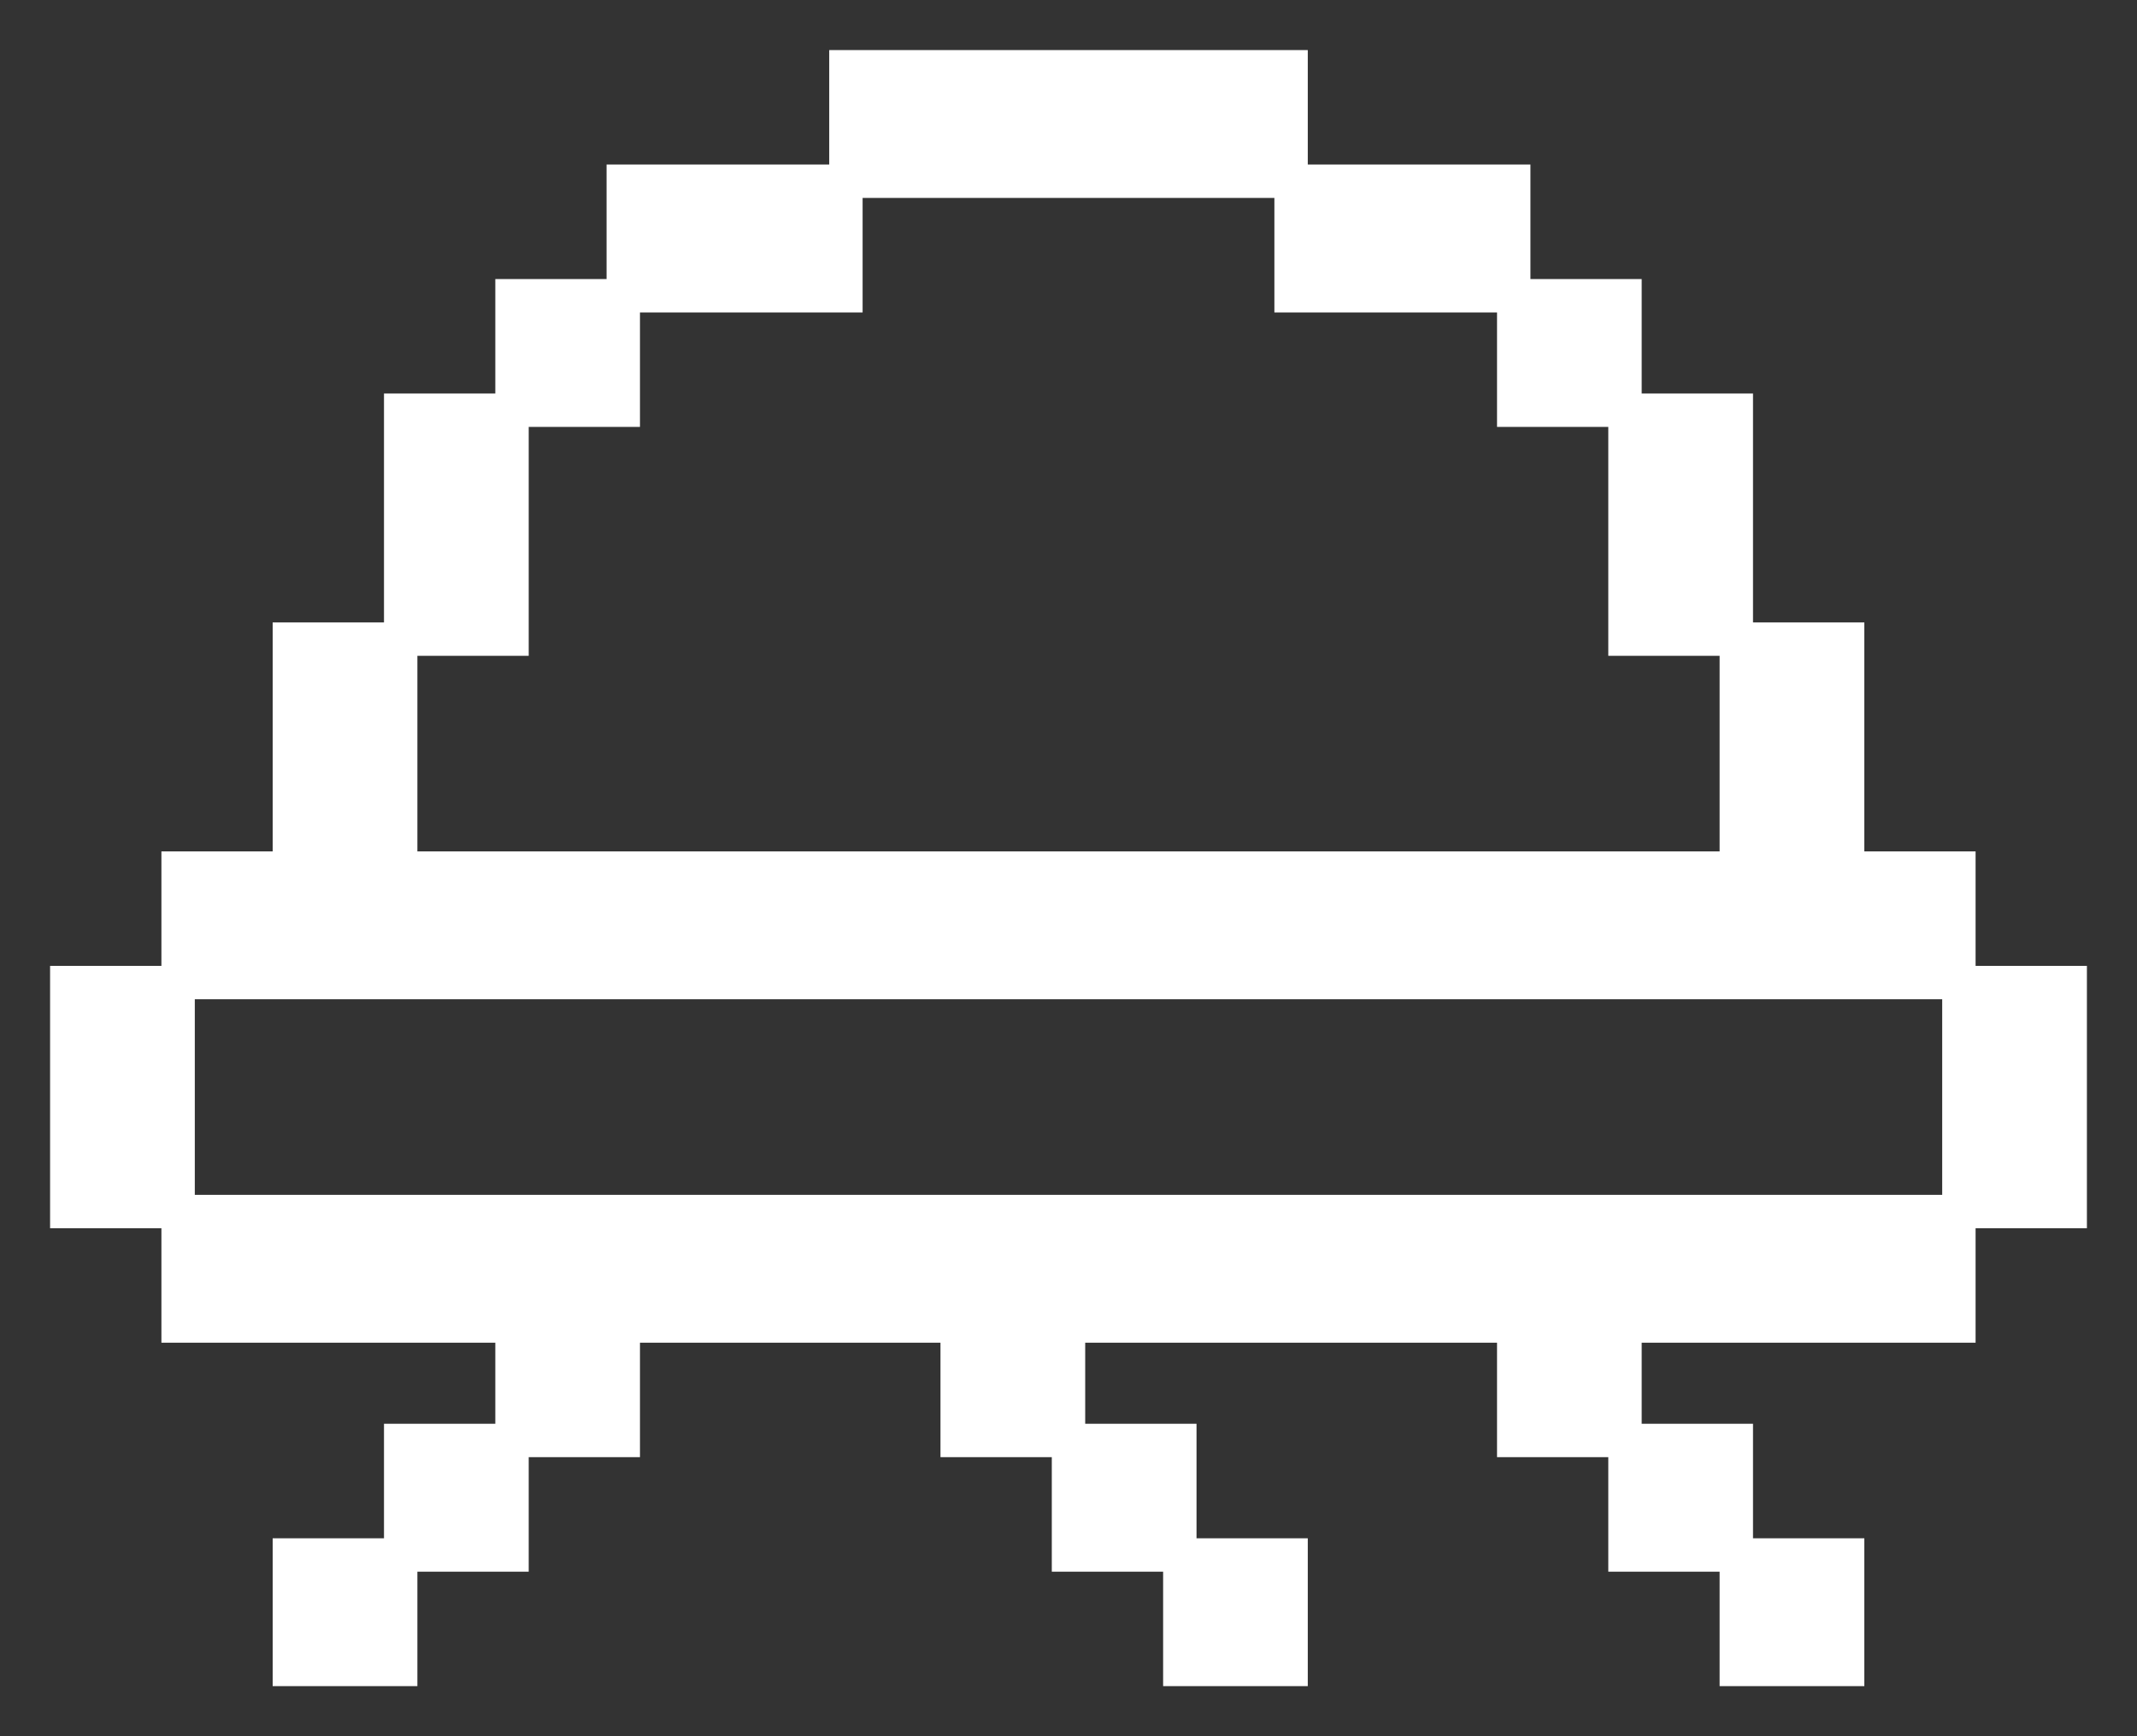 <svg width="32" height="26" viewBox="0 0 32 26" fill="none" xmlns="http://www.w3.org/2000/svg">
<rect x="0" y="0" width="32" height="26" fill="#333333" stroke="none"/>
<path fill-rule="evenodd" clip-rule="evenodd" d="M1 14.714V18.143H2.667V19.857H7.667V21.571H6V23.286H4.333V25H6V23.286H7.667V21.571H9.333V19.857H14.333V21.571H16V23.286H17.667V25H19.333V23.286H17.667V21.571H16V19.857H22.667V21.571H24.333V23.286H26V25H27.667V23.286H26V21.571H24.333V19.857H29.333V18.143H31V14.714H29.333V13H27.667V9.571H26V6.143H24.333V4.429H22.667V2.714H19.333V1H12.667V2.714H9.333V4.429H7.667V6.143H6V9.571H4.333V13H2.667V14.714H1ZM6 9.571H7.667V6.143H9.333V4.429H12.667V2.714H19.333V4.429H22.667V6.143H24.333V9.571H26V13H6V9.571ZM2.667 14.714V18.143H29.333V14.714H2.667Z" fill="white"/>
<path d="M2.667 18.143H1V14.714H2.667M2.667 18.143V19.857H7.667V21.571M2.667 18.143V14.714M2.667 18.143H29.333M7.667 21.571H6V23.286M7.667 21.571V23.286H6M7.667 21.571H9.333V19.857H14.333V21.571H16M6 23.286H4.333V25H6V23.286ZM16 21.571V23.286H17.667M16 21.571H17.667V23.286M16 21.571V19.857H22.667V21.571H24.333M17.667 23.286V25H19.333V23.286H17.667ZM24.333 21.571V23.286H26M24.333 21.571H26V23.286M24.333 21.571V19.857H29.333V18.143M26 23.286V25H27.667V23.286H26ZM29.333 18.143H31V14.714H29.333M29.333 18.143V14.714M29.333 14.714V13H27.667V9.571H26M29.333 14.714H2.667M26 9.571H24.333V6.143M26 9.571V6.143H24.333M26 9.571V13H6V9.571M24.333 6.143V4.429H22.667M24.333 6.143H22.667V4.429M22.667 4.429V2.714H19.333M22.667 4.429H19.333V2.714M19.333 2.714V1H12.667V2.714M19.333 2.714H12.667M12.667 2.714V4.429H9.333M12.667 2.714H9.333V4.429M9.333 4.429H7.667V6.143M9.333 4.429V6.143H7.667M7.667 6.143H6V9.571M7.667 6.143V9.571H6M6 9.571H4.333V13H2.667V14.714" stroke="white" stroke-width="0.5"/>
</svg>
